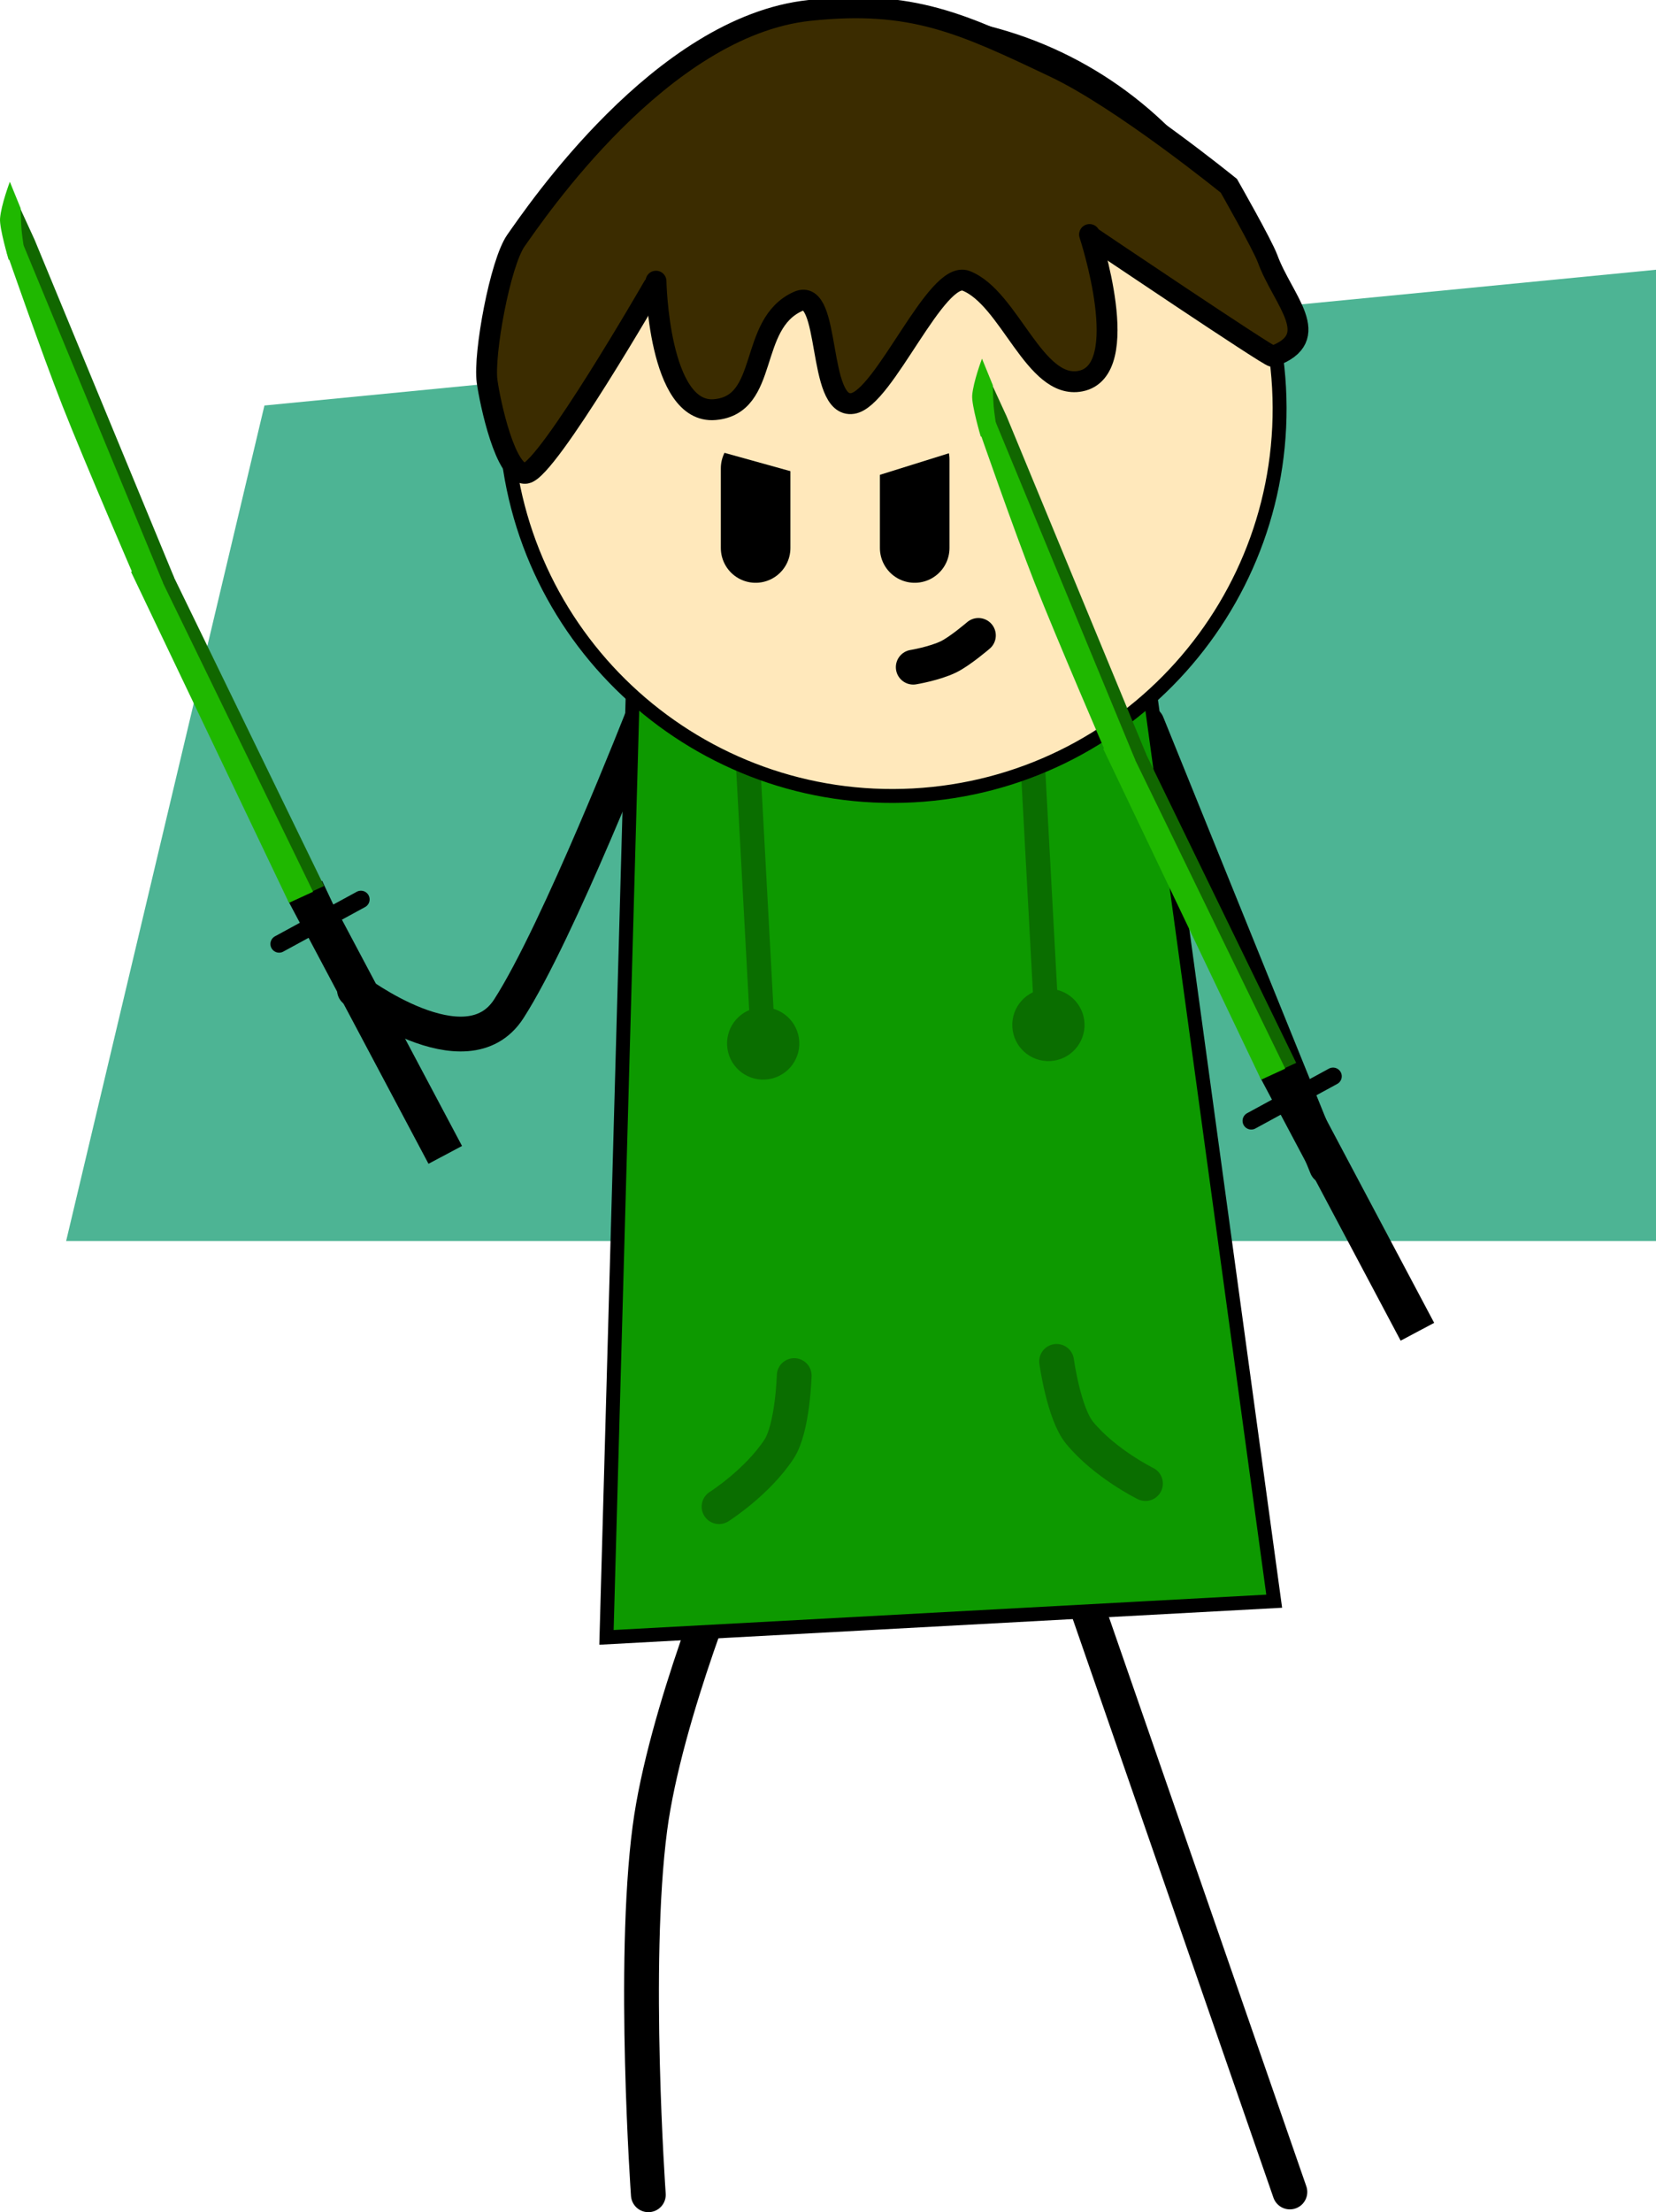 <svg version="1.1" xmlns="http://www.w3.org/2000/svg" xmlns:xlink="http://www.w3.org/1999/xlink" width="238.004" height="317.713" viewBox="0,0,238.004,317.713"><g transform="translate(-262.746,-210.801)"><g data-paper-data="{&quot;isPaintingLayer&quot;:true}" fill-rule="nonzero" stroke-linejoin="miter" stroke-miterlimit="10" stroke-dasharray="" stroke-dashoffset="0" style="mix-blend-mode: normal"><path d="M272.25,389.041l28.5,-120l200,-19.5v139.5z" fill="#4db494" stroke="none" stroke-width="NaN" stroke-linecap="butt"/><path d="M416.958,435.794l31.171,89.818" data-paper-data="{&quot;origRot&quot;:0,&quot;index&quot;:null}" fill="none" stroke="#000000" stroke-width="5" stroke-linecap="round"/><path d="M355.928,526.014c0,0 -2.346,-33.061 0.218,-52.596c2.168,-16.518 11.905,-39.784 11.905,-39.784" data-paper-data="{&quot;origRot&quot;:0,&quot;index&quot;:null}" fill="none" stroke="#000000" stroke-width="5" stroke-linecap="round"/><path d="M355.209,313.443c0,0 -12.207,31.186 -19.34,42.246c-6.13,9.505 -22.178,-2.704 -22.178,-2.704" data-paper-data="{&quot;origRot&quot;:0,&quot;index&quot;:null}" fill="none" stroke="#000000" stroke-width="5" stroke-linecap="round"/><path d="M453.409,378.389l-25.8,-63.675" data-paper-data="{&quot;origRot&quot;:0,&quot;index&quot;:null}" fill="none" stroke="#000000" stroke-width="5" stroke-linecap="round"/><path d="M349.91,445.961l3.784,-135.964l73.742,-3.992l18.44,134.761z" data-paper-data="{&quot;origRot&quot;:0,&quot;index&quot;:null}" fill="#0d9900" stroke="#000000" stroke-width="2" stroke-linecap="butt"/><path d="M410.771,313.053l2.422,44.745" data-paper-data="{&quot;origRot&quot;:0,&quot;index&quot;:null}" fill="#0a6e00" stroke="#0a6e00" stroke-width="3.5" stroke-linecap="round"/><path d="M372.468,361.322l-2.422,-44.745" data-paper-data="{&quot;origRot&quot;:0,&quot;index&quot;:null}" fill="#0a6e00" stroke="#0a6e00" stroke-width="3.5" stroke-linecap="round"/><path d="M367.497,360.931c-0.148,-2.726 1.942,-5.055 4.668,-5.202c2.726,-0.148 5.055,1.942 5.202,4.668c0.148,2.726 -1.942,5.055 -4.668,5.202c-2.726,0.148 -5.055,-1.942 -5.202,-4.668z" data-paper-data="{&quot;origRot&quot;:0,&quot;index&quot;:null}" fill="#0a6e00" stroke="#0a6e00" stroke-width="0.5" stroke-linecap="butt"/><path d="M413.692,362.94c-2.726,0.148 -5.055,-1.942 -5.202,-4.668c-0.148,-2.726 1.942,-5.055 4.668,-5.202c2.726,-0.148 5.055,1.942 5.202,4.668c0.148,2.726 -1.942,5.055 -4.668,5.202z" data-paper-data="{&quot;origRot&quot;:0,&quot;index&quot;:null}" fill="#0a6e00" stroke="#0a6e00" stroke-width="0.5" stroke-linecap="butt"/><path d="M335.453,272.485c-1.661,-30.685 21.867,-56.906 52.552,-58.567c30.685,-1.661 56.906,21.867 58.567,52.552c1.661,30.685 -21.867,56.906 -52.552,58.567c-30.685,1.661 -56.906,-21.867 -58.567,-52.552z" data-paper-data="{&quot;origRot&quot;:0,&quot;index&quot;:null}" fill="#ffe8bb" stroke="#000000" stroke-width="2" stroke-linecap="butt"/><path d="M356.639,251.956c0,0 -15.148,26.276 -18.263,26.806c-2.959,0.503 -5.209,-10.201 -5.621,-13.175c-0.539,-3.896 1.876,-17.05 4.155,-20.256c2.691,-3.785 20.84,-30.767 42.167,-33.031c14.741,-1.565 21.915,1.826 35.305,8.187c9.767,4.641 24.982,17.005 24.982,17.005c0,0 4.824,8.456 5.558,10.457c2.204,6.005 8.209,11.352 0.742,14.04c-0.405,0.146 -25.864,-17.009 -25.864,-17.009" data-paper-data="{&quot;origRot&quot;:0,&quot;index&quot;:null}" fill="#3b2c00" stroke="#000000" stroke-width="3" stroke-linecap="round"/><path d="M403.365,302.062c0,0 -2.64,2.269 -4.295,3.074c-2,0.973 -5.07,1.484 -5.07,1.484" data-paper-data="{&quot;origRot&quot;:0,&quot;index&quot;:null}" fill="none" stroke="#000000" stroke-width="5" stroke-linecap="round"/><path d="M376.891,408.365c0,0 -0.212,7.56 -2.176,10.553c-3.149,4.797 -8.625,8.268 -8.625,8.268" data-paper-data="{&quot;origRot&quot;:0,&quot;index&quot;:null}" fill="none" stroke="#0a6e00" stroke-width="5" stroke-linecap="round"/><path d="M427.374,423.869c0,0 -5.818,-2.86 -9.467,-7.289c-2.276,-2.763 -3.303,-10.256 -3.303,-10.256" data-paper-data="{&quot;index&quot;:null,&quot;origRot&quot;:0}" fill="none" stroke="#0a6e00" stroke-width="5" stroke-linecap="round"/><path d="M371.345,289.501v-11.432" data-paper-data="{&quot;index&quot;:null}" fill="none" stroke="#000000" stroke-width="10" stroke-linecap="round"/><path d="M394.208,276.799v12.702" data-paper-data="{&quot;index&quot;:null}" fill="none" stroke="#000000" stroke-width="10" stroke-linecap="round"/><path d="M361.184,274.259v-5.081h43.186v5.081l-20.323,6.351z" data-paper-data="{&quot;index&quot;:null}" fill="#ffe8bb" stroke="none" stroke-width="NaN" stroke-linecap="butt"/><path d="M419.336,244.483c0,0 6.471,19.562 -1.318,21.056c-6.602,1.266 -10.159,-11.939 -16.414,-14.403c-4.273,-1.683 -11.775,16.913 -16.314,17.614c-5.179,0.799 -3.052,-16.8 -7.838,-14.664c-7.272,3.247 -4.045,14.87 -11.98,15.545c-8.098,0.689 -8.444,-18.447 -8.444,-18.447" data-paper-data="{&quot;origRot&quot;:0,&quot;index&quot;:null}" fill="#3b2c00" stroke="#000000" stroke-width="3" stroke-linecap="round"/><g data-paper-data="{&quot;index&quot;:null}"><path d="M451.16,367.45l17.708,33.34l-4.818,2.559l-17.708,-33.34z" data-paper-data="{&quot;origRot&quot;:0,&quot;index&quot;:null}" fill="#000000" stroke="none" stroke-width="0" stroke-linecap="butt"/><path d="M443.852,365.52l4.913,-2.807l2.004,4.259l-4.67,2.782z" data-paper-data="{&quot;origRot&quot;:0,&quot;index&quot;:null}" fill="#000000" stroke="none" stroke-width="0" stroke-linecap="butt"/><path d="M425.989,316.081l23.048,47.372l-3.467,1.592l-22.699,-47.536z" data-paper-data="{&quot;origRot&quot;:0,&quot;index&quot;:null}" fill="#116700" stroke="none" stroke-width="0" stroke-linecap="butt"/><path d="M407.429,270.62l20.051,48.502l-3.931,-0.366c0,0 -7.358,-17.017 -10.524,-25.06c-3.003,-7.63 -8.008,-22.025 -8.008,-22.025l0.275,-5.701z" data-paper-data="{&quot;origRot&quot;:0,&quot;index&quot;:null}" fill="#116700" stroke="none" stroke-width="0" stroke-linecap="butt"/><path d="M424.416,316.906l23.048,47.372l-3.467,1.592l-22.699,-47.536z" data-paper-data="{&quot;origRot&quot;:0,&quot;index&quot;:null}" fill="#1fb800" stroke="none" stroke-width="0" stroke-linecap="butt"/><path d="M405.856,271.445l20.051,48.502l-3.931,-0.366c0,0 -7.358,-17.017 -10.524,-25.06c-3.003,-7.63 -8.008,-22.025 -8.008,-22.025z" data-paper-data="{&quot;origRot&quot;:0,&quot;index&quot;:null}" fill="#1fb800" stroke="none" stroke-width="0" stroke-linecap="butt"/><path d="M405.432,266.116c0,0 0.052,2.143 0.126,3.025c0.085,1.013 0.357,2.716 0.357,2.716l-1.179,1.663l-1.035,-0.025c0,0 -1.334,-4.494 -1.23,-5.896c0.145,-1.952 1.409,-5.288 1.409,-5.288z" data-paper-data="{&quot;origRot&quot;:0,&quot;index&quot;:null}" fill="#1fb800" stroke="none" stroke-width="0" stroke-linecap="butt"/><path d="M442.58,371.777l11.756,-6.399" data-paper-data="{&quot;origRot&quot;:0,&quot;index&quot;:null}" fill="none" stroke="#000000" stroke-width="2.5" stroke-linecap="round"/></g><g data-paper-data="{&quot;index&quot;:null}"><path d="M311.441,342.046l17.708,33.34l-4.818,2.559l-17.708,-33.34z" data-paper-data="{&quot;origRot&quot;:0,&quot;index&quot;:null}" fill="#000000" stroke="none" stroke-width="0" stroke-linecap="butt"/><path d="M304.133,340.116l4.913,-2.807l2.004,4.259l-4.67,2.782z" data-paper-data="{&quot;origRot&quot;:0,&quot;index&quot;:null}" fill="#000000" stroke="none" stroke-width="0" stroke-linecap="butt"/><path d="M286.27,290.677l23.048,47.372l-3.467,1.592l-22.699,-47.536z" data-paper-data="{&quot;origRot&quot;:0,&quot;index&quot;:null}" fill="#116700" stroke="none" stroke-width="0" stroke-linecap="butt"/><path d="M267.71,245.217l20.051,48.502l-3.93,-0.366c0,0 -7.358,-17.017 -10.524,-25.06c-3.003,-7.63 -8.008,-22.025 -8.008,-22.025l0.275,-5.701z" data-paper-data="{&quot;origRot&quot;:0,&quot;index&quot;:null}" fill="#116700" stroke="none" stroke-width="0" stroke-linecap="butt"/><path d="M284.697,291.502l23.048,47.372l-3.467,1.592l-22.699,-47.536z" data-paper-data="{&quot;origRot&quot;:0,&quot;index&quot;:null}" fill="#1fb800" stroke="none" stroke-width="0" stroke-linecap="butt"/><path d="M266.137,246.042l20.051,48.502l-3.931,-0.366c0,0 -7.358,-17.017 -10.524,-25.06c-3.003,-7.63 -8.008,-22.025 -8.008,-22.025z" data-paper-data="{&quot;origRot&quot;:0,&quot;index&quot;:null}" fill="#1fb800" stroke="none" stroke-width="0" stroke-linecap="butt"/><path d="M265.713,240.713c0,0 0.052,2.143 0.126,3.025c0.085,1.013 0.357,2.716 0.357,2.716l-1.179,1.663l-1.035,-0.025c0,0 -1.334,-4.494 -1.23,-5.896c0.145,-1.952 1.409,-5.288 1.409,-5.288z" data-paper-data="{&quot;origRot&quot;:0,&quot;index&quot;:null}" fill="#1fb800" stroke="none" stroke-width="0" stroke-linecap="butt"/><path d="M314.617,339.975l-11.756,6.399" data-paper-data="{&quot;origRot&quot;:0,&quot;index&quot;:null}" fill="none" stroke="#000000" stroke-width="2.5" stroke-linecap="round"/></g></g></g></svg>